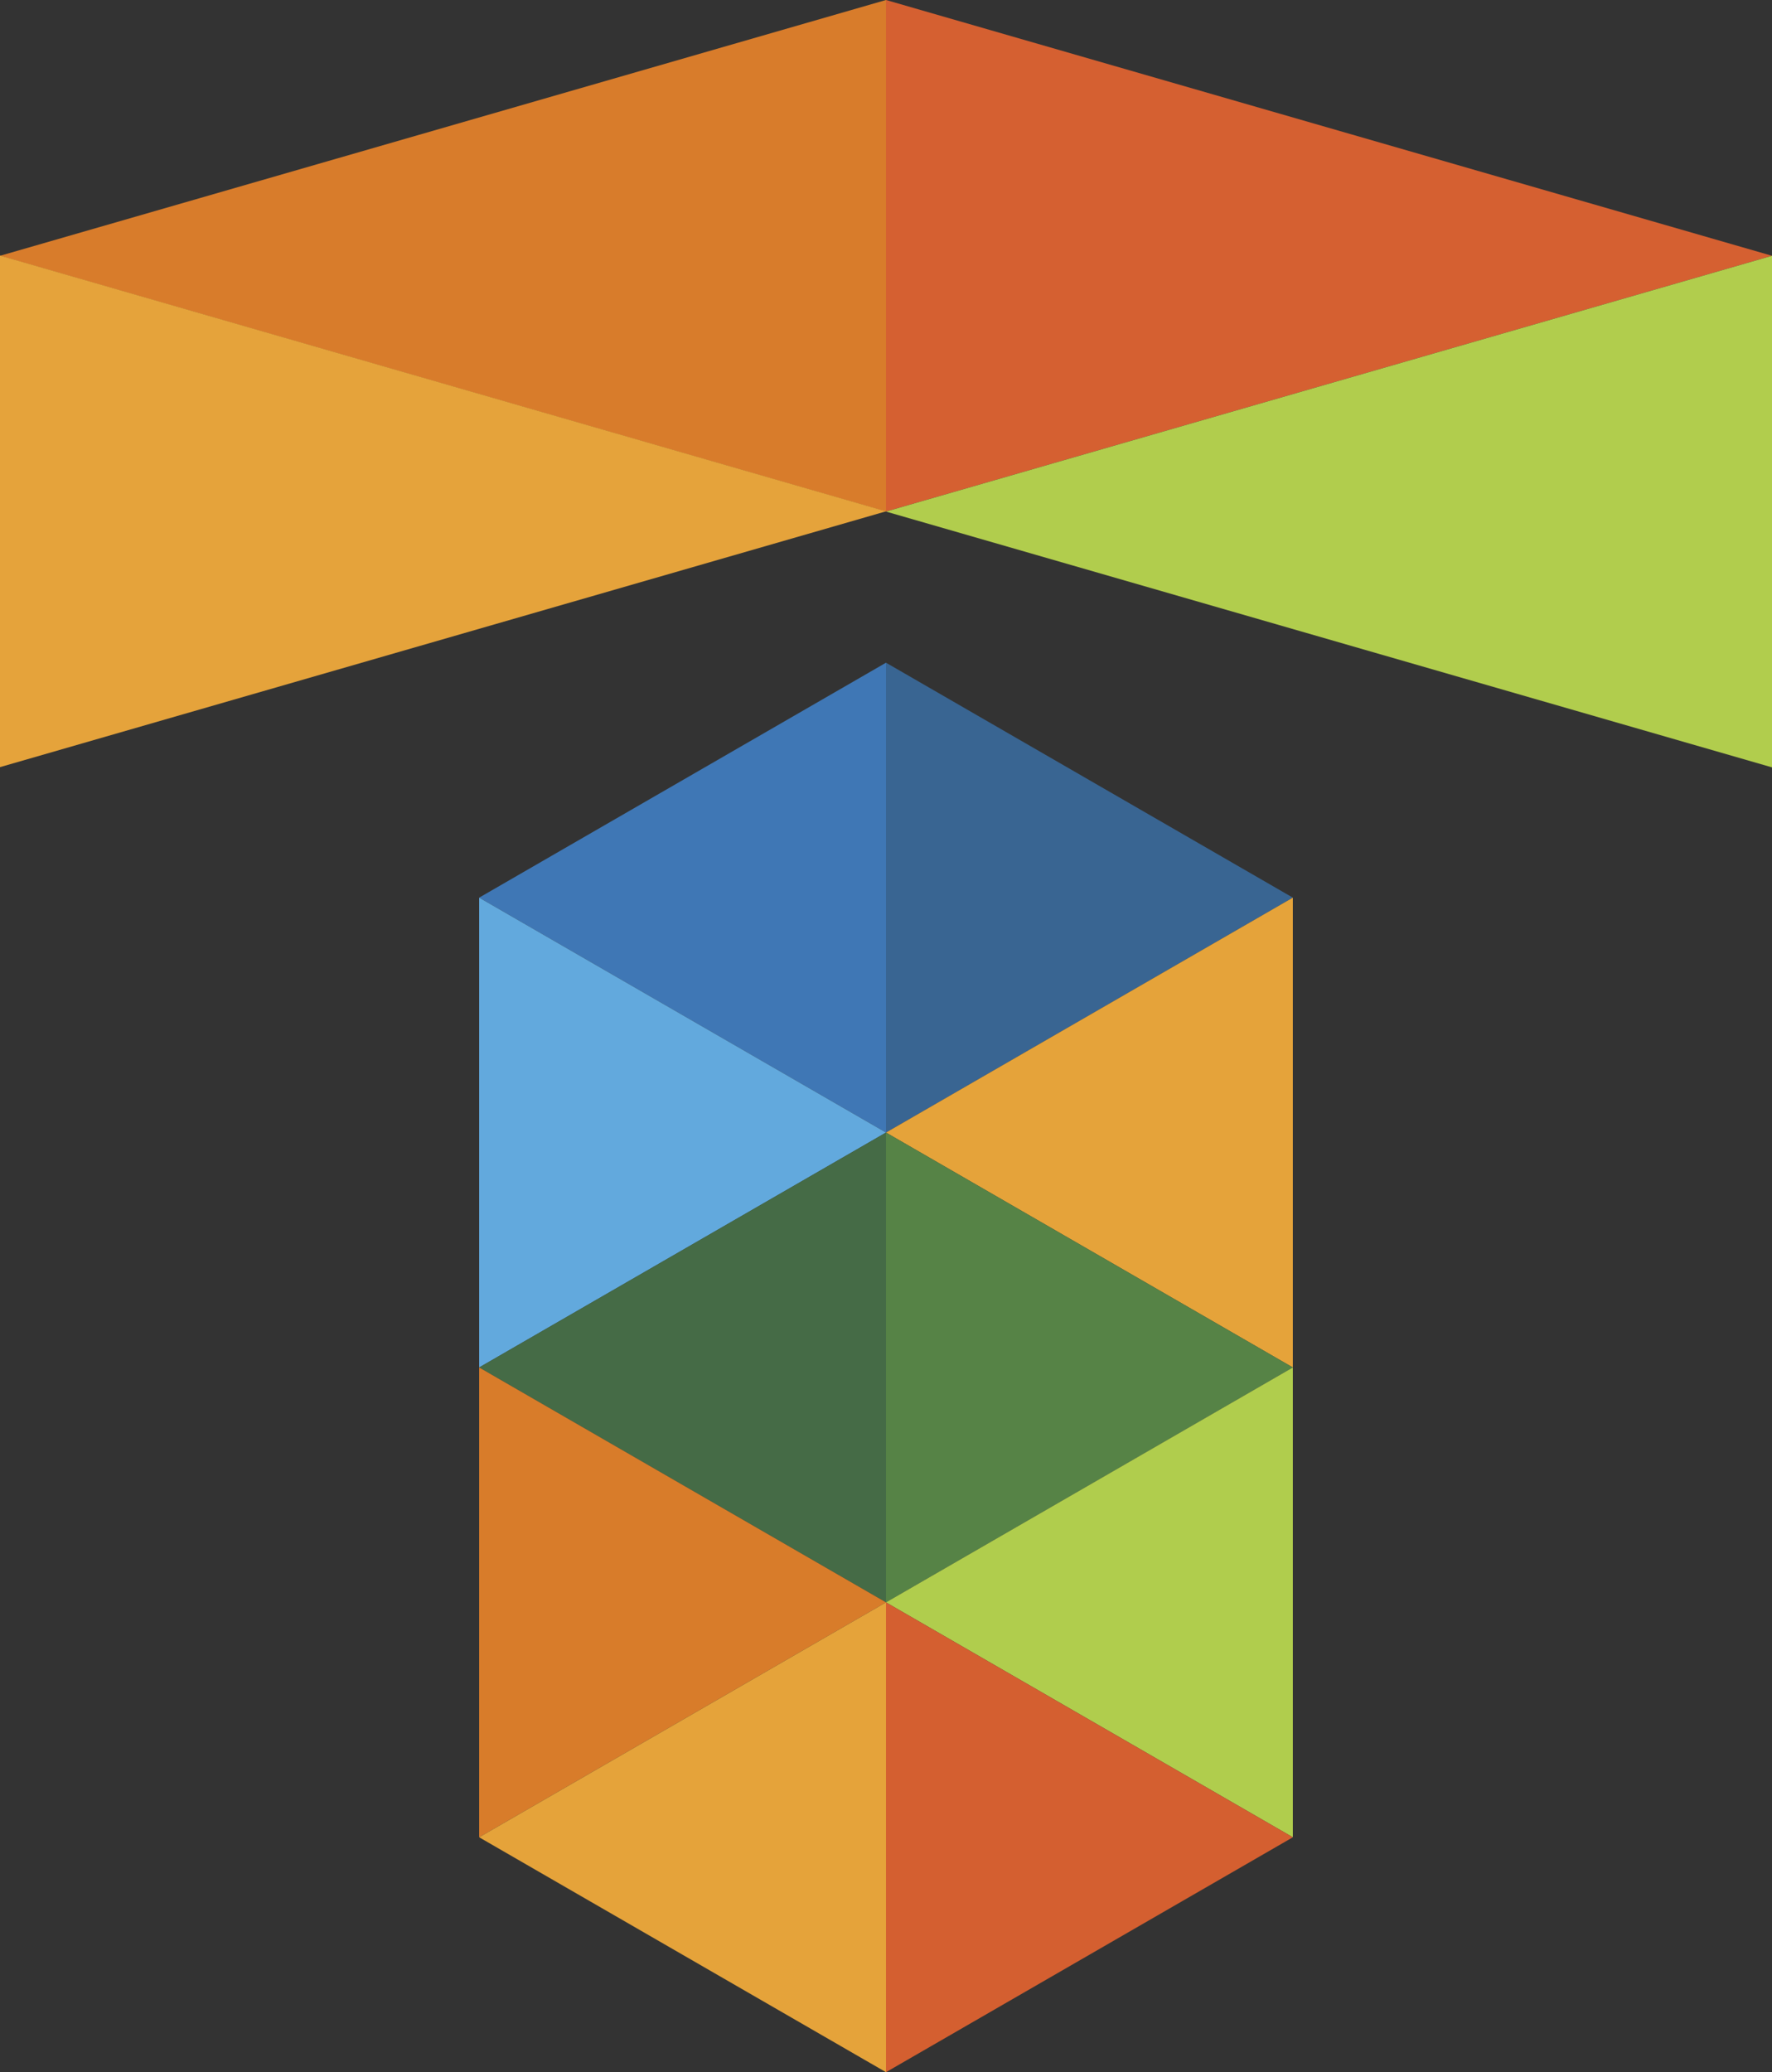 <svg id="Capa_1" data-name="Capa 1" xmlns="http://www.w3.org/2000/svg" viewBox="0 0 543.7 635.75"><rect x="0" y="0" width="543.7" height="635.75" fill="#333333" stroke="none"/><defs><style>.cls-1{fill:#fff;}.cls-2{fill:#396592;}.cls-3{fill:#3f77b5;}.cls-4{fill:#e5a33a;}.cls-5{fill:#62a9dd;}.cls-6{fill:#568346;}.cls-7{fill:#456b46;}.cls-8{fill:#d87c2a;}.cls-9{fill:#b0cd4d;}.cls-10{fill:#d45f30;}.cls-11{fill:none;stroke:#9d9d9c;stroke-miterlimit:10;stroke-width:0.5px;}.cls-12{fill:#d56031;}.cls-13{fill:#d87c2b;}.cls-14{fill:#b1cd4d;}.cls-15{fill:#e5a33b;}</style></defs><path class="cls-1" d="M337.25,467.93" transform="translate(-25.79 -66.06)"/><polygon class="cls-2" points="271.85 347.47 396.68 275.4 271.85 203.32 271.85 347.47"/><polygon class="cls-3" points="271.85 347.47 147.02 275.4 271.85 203.32 271.85 347.47"/><polygon class="cls-4" points="396.68 419.54 271.85 347.47 396.68 275.4 396.68 419.54"/><polygon class="cls-5" points="147.02 419.54 271.85 347.47 147.02 275.4 147.02 419.54"/><polygon class="cls-6" points="271.85 491.61 396.68 419.54 271.85 347.47 271.85 491.61"/><polygon class="cls-7" points="271.85 491.61 147.02 419.54 271.85 347.47 271.85 491.61"/><polygon class="cls-8" points="147.02 563.68 271.85 491.61 147.02 419.54 147.02 563.68"/><polygon class="cls-9" points="396.68 563.68 271.85 491.61 396.68 419.54 396.68 563.68"/><polygon class="cls-10" points="271.85 635.75 396.68 563.68 271.85 491.61 271.85 635.75"/><polygon class="cls-4" points="271.85 635.75 147.02 563.68 271.85 491.61 271.85 635.75"/><path class="cls-11" d="M174,164.14" transform="translate(-25.79 -66.06)"/><polygon class="cls-12" points="271.85 0 271.85 156.95 543.7 78.48 271.85 0"/><polygon class="cls-13" points="271.85 0 271.85 156.95 0 78.48 271.85 0"/><polygon class="cls-14" points="543.7 78.48 543.7 235.43 271.85 156.95 543.7 78.48"/><polygon class="cls-15" points="0 78.41 0 235.36 271.85 156.88 0 78.41"/></svg>
